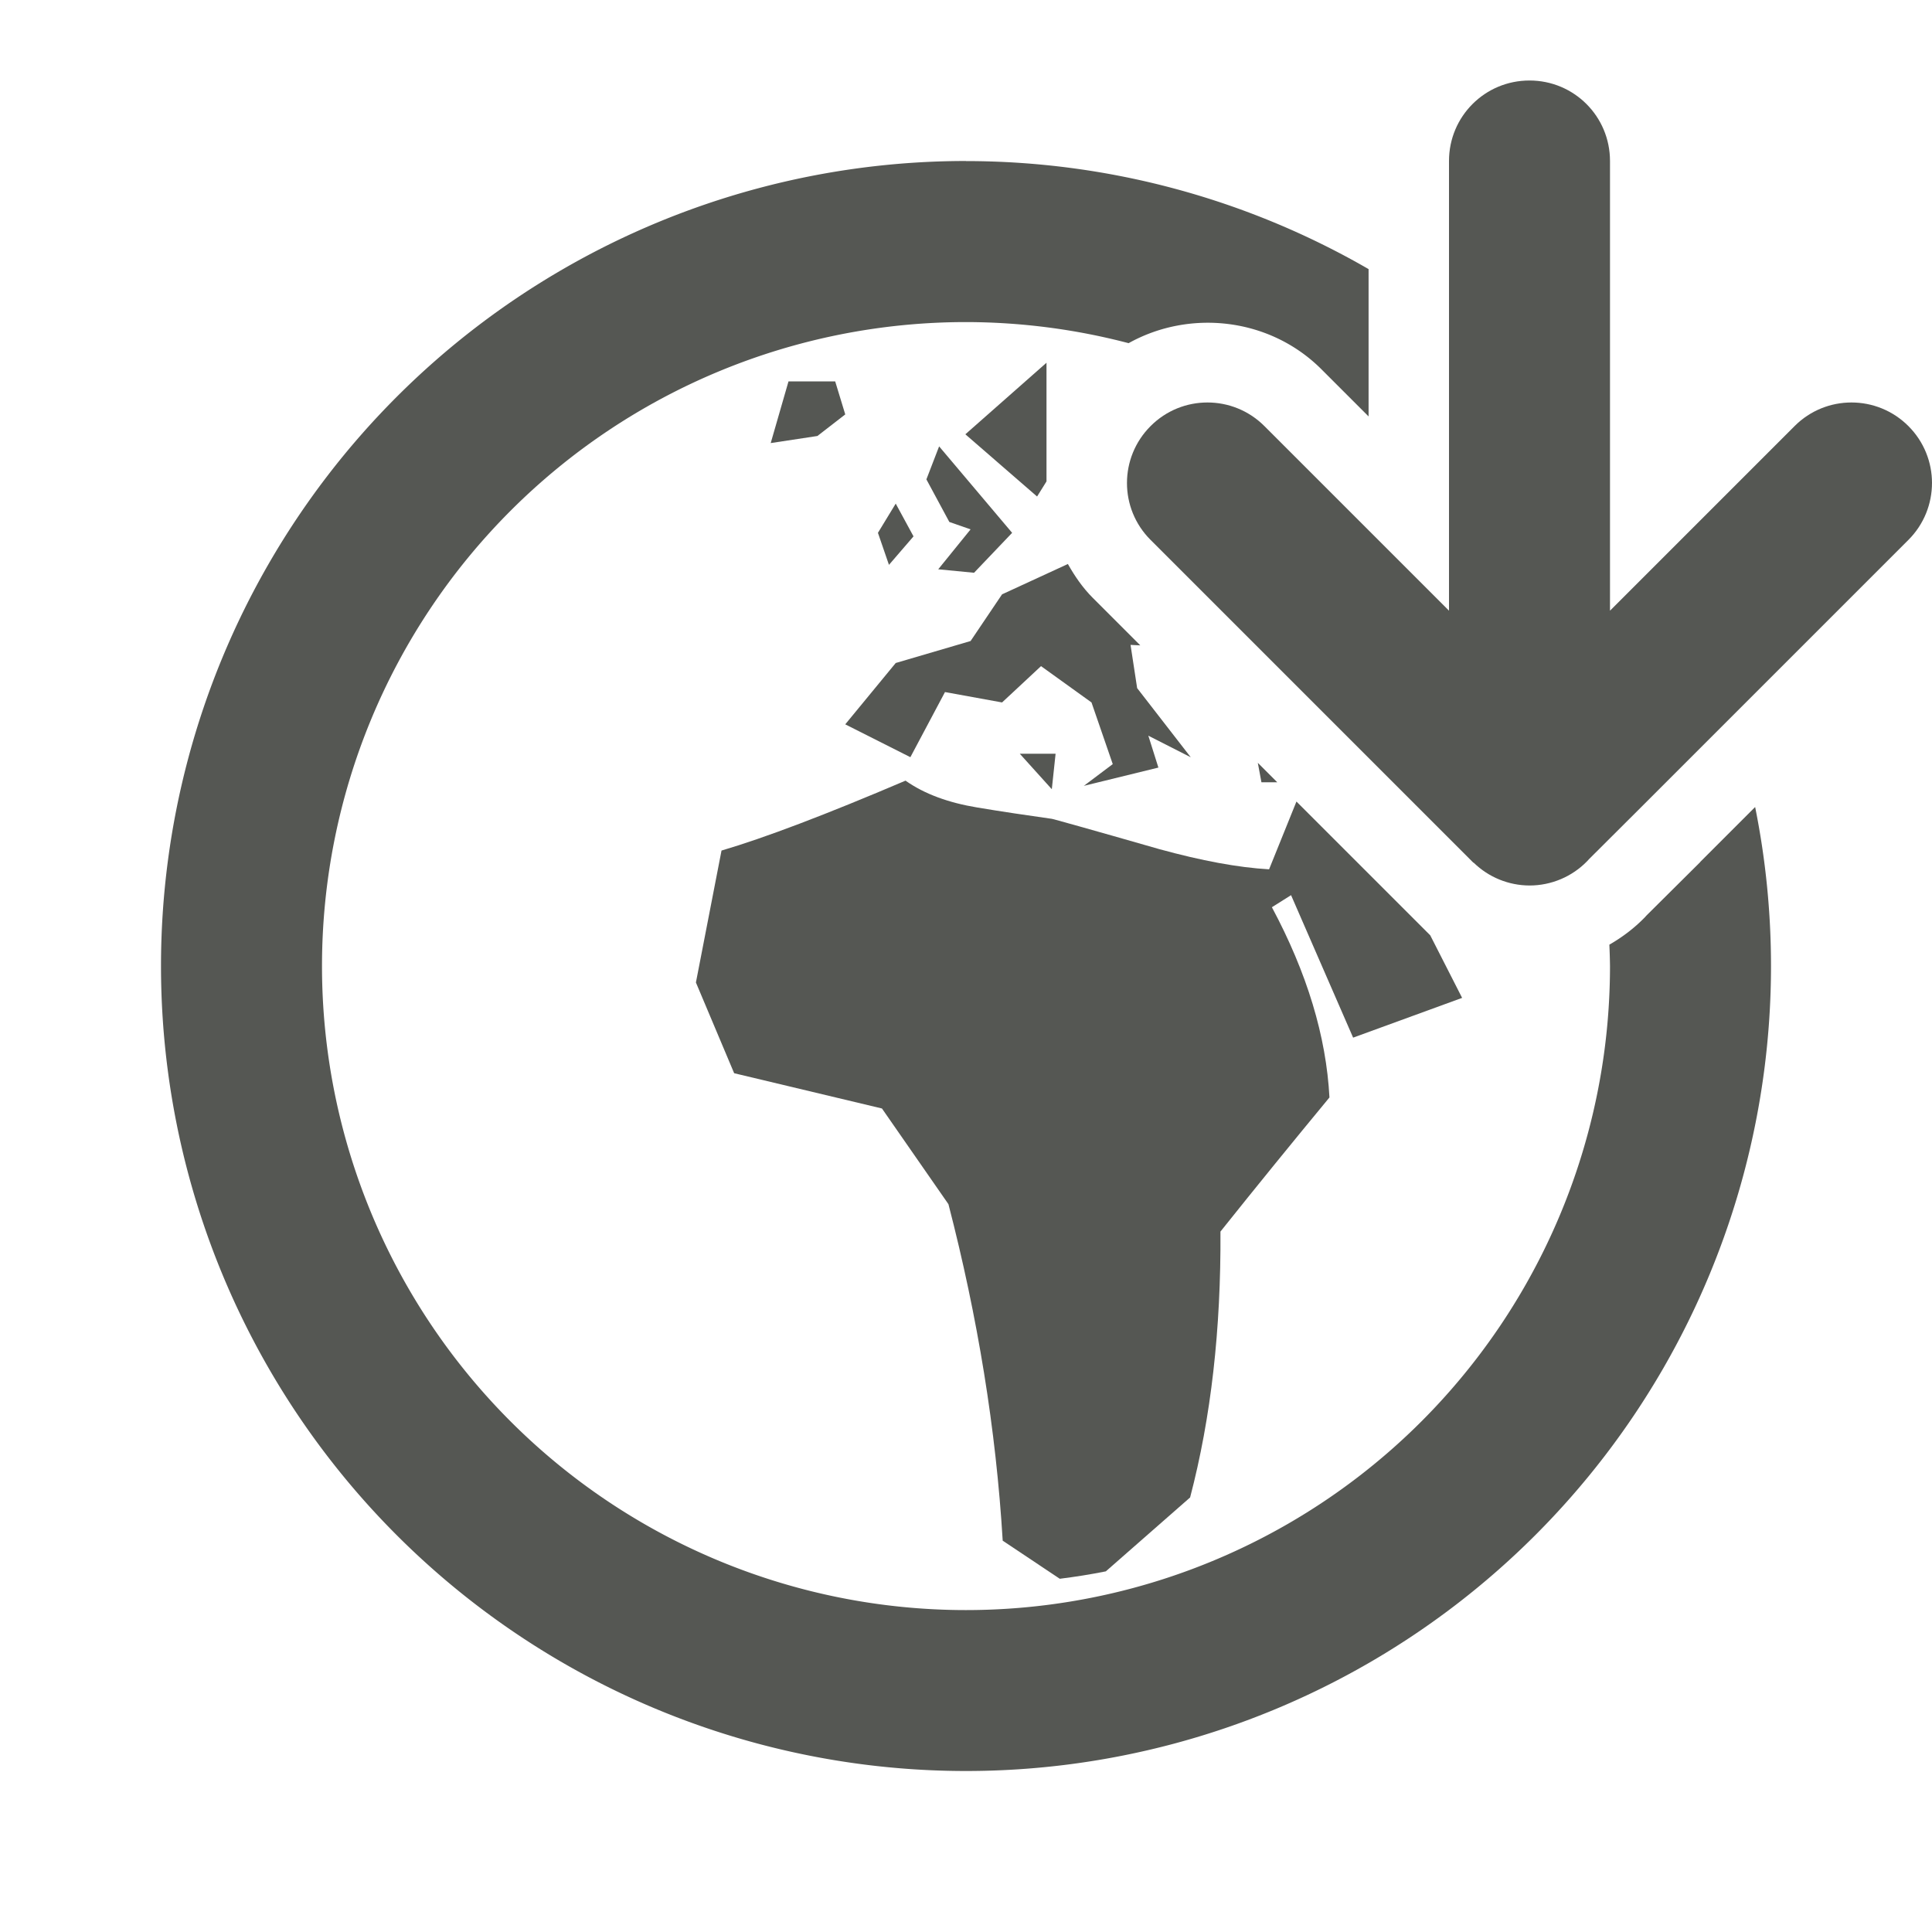 <svg viewBox="0 0 24 24" xmlns="http://www.w3.org/2000/svg"><g fill="#555753"><path d="m13 4.506-1.008.889.891.773.117-.188zm-3.205.232-.221.766.58-.088.346-.268-.125-.41zm1.871.807-.158.41.285.529.264.092-.402.496.445.043.473-.496zm-.539.711-.221.363.137.398.305-.354zm2.139.75-.818.377-.391.58-.93.273-.627.762.809.408.43-.809.709.129.484-.451.627.451.264.766-.359.27.926-.227-.125-.396.527.268-.666-.859-.082-.537.121.006-.59-.59c-.129-.129-.225-.272-.309-.42zm-.598 2.357.398.441.047-.441zm2.957.113.045.242h.197zm-4.375.221c-.992.423-1.753.712-2.287.869l-.318 1.639.475 1.127 1.836.438.826 1.189c.364 1.406.591 2.796.674 4.18l.709.473c.191-.024.383-.054.572-.092l1.047-.918c.26-.991.384-2.087.377-3.303.451-.565.902-1.119 1.354-1.666-.04-.76-.279-1.548-.715-2.363l.238-.15.771 1.77 1.354-.494-.396-.777-.191-.191-1.471-1.471-.34.842c-.386-.022-.839-.107-1.361-.25-.881-.253-1.329-.377-1.336-.377-.31-.044-.618-.089-.928-.141-.357-.059-.654-.167-.889-.332z"/><path d="m24 6c0-.256-.098-.512-.293-.707-.391-.391-1.024-.391-1.414 0l-2.293 2.293v-5.586c0-.554-.446-1-1-1s-1 .446-1 1v5.586l-2.293-2.293c-.391-.391-1.024-.391-1.414 0-.391.391-.391 1.024 0 1.414l3.293 3.293.717.717h.004c.186.181.434.282.693.283.27-0.0.529-.109.717-.303l.023-.025.674-.672 3.293-3.293c.195-.195.293-.451.293-.707z"/><path d="m12 2a10 10 0 0 0 -10 10 10 10 0 0 0 10 10 10 10 0 0 0 10-10 10 10 0 0 0 -.197-1.975l-.682.682a1 1 0 0 0 0 .002l-.66.656-.01.01a1 1 0 0 1 -.018.02c-.131.135-.281.248-.441.34a8 8 0 0 1 .008.266 8 8 0 0 1 -8 8 8 8 0 0 1 -8-8 8 8 0 0 1 8-8 8 8 0 0 1 2.02.262c.761-.424 1.753-.317 2.395.324l.586.586v-1.83a10 10 0 0 0 -5-1.342z"/></g></svg>